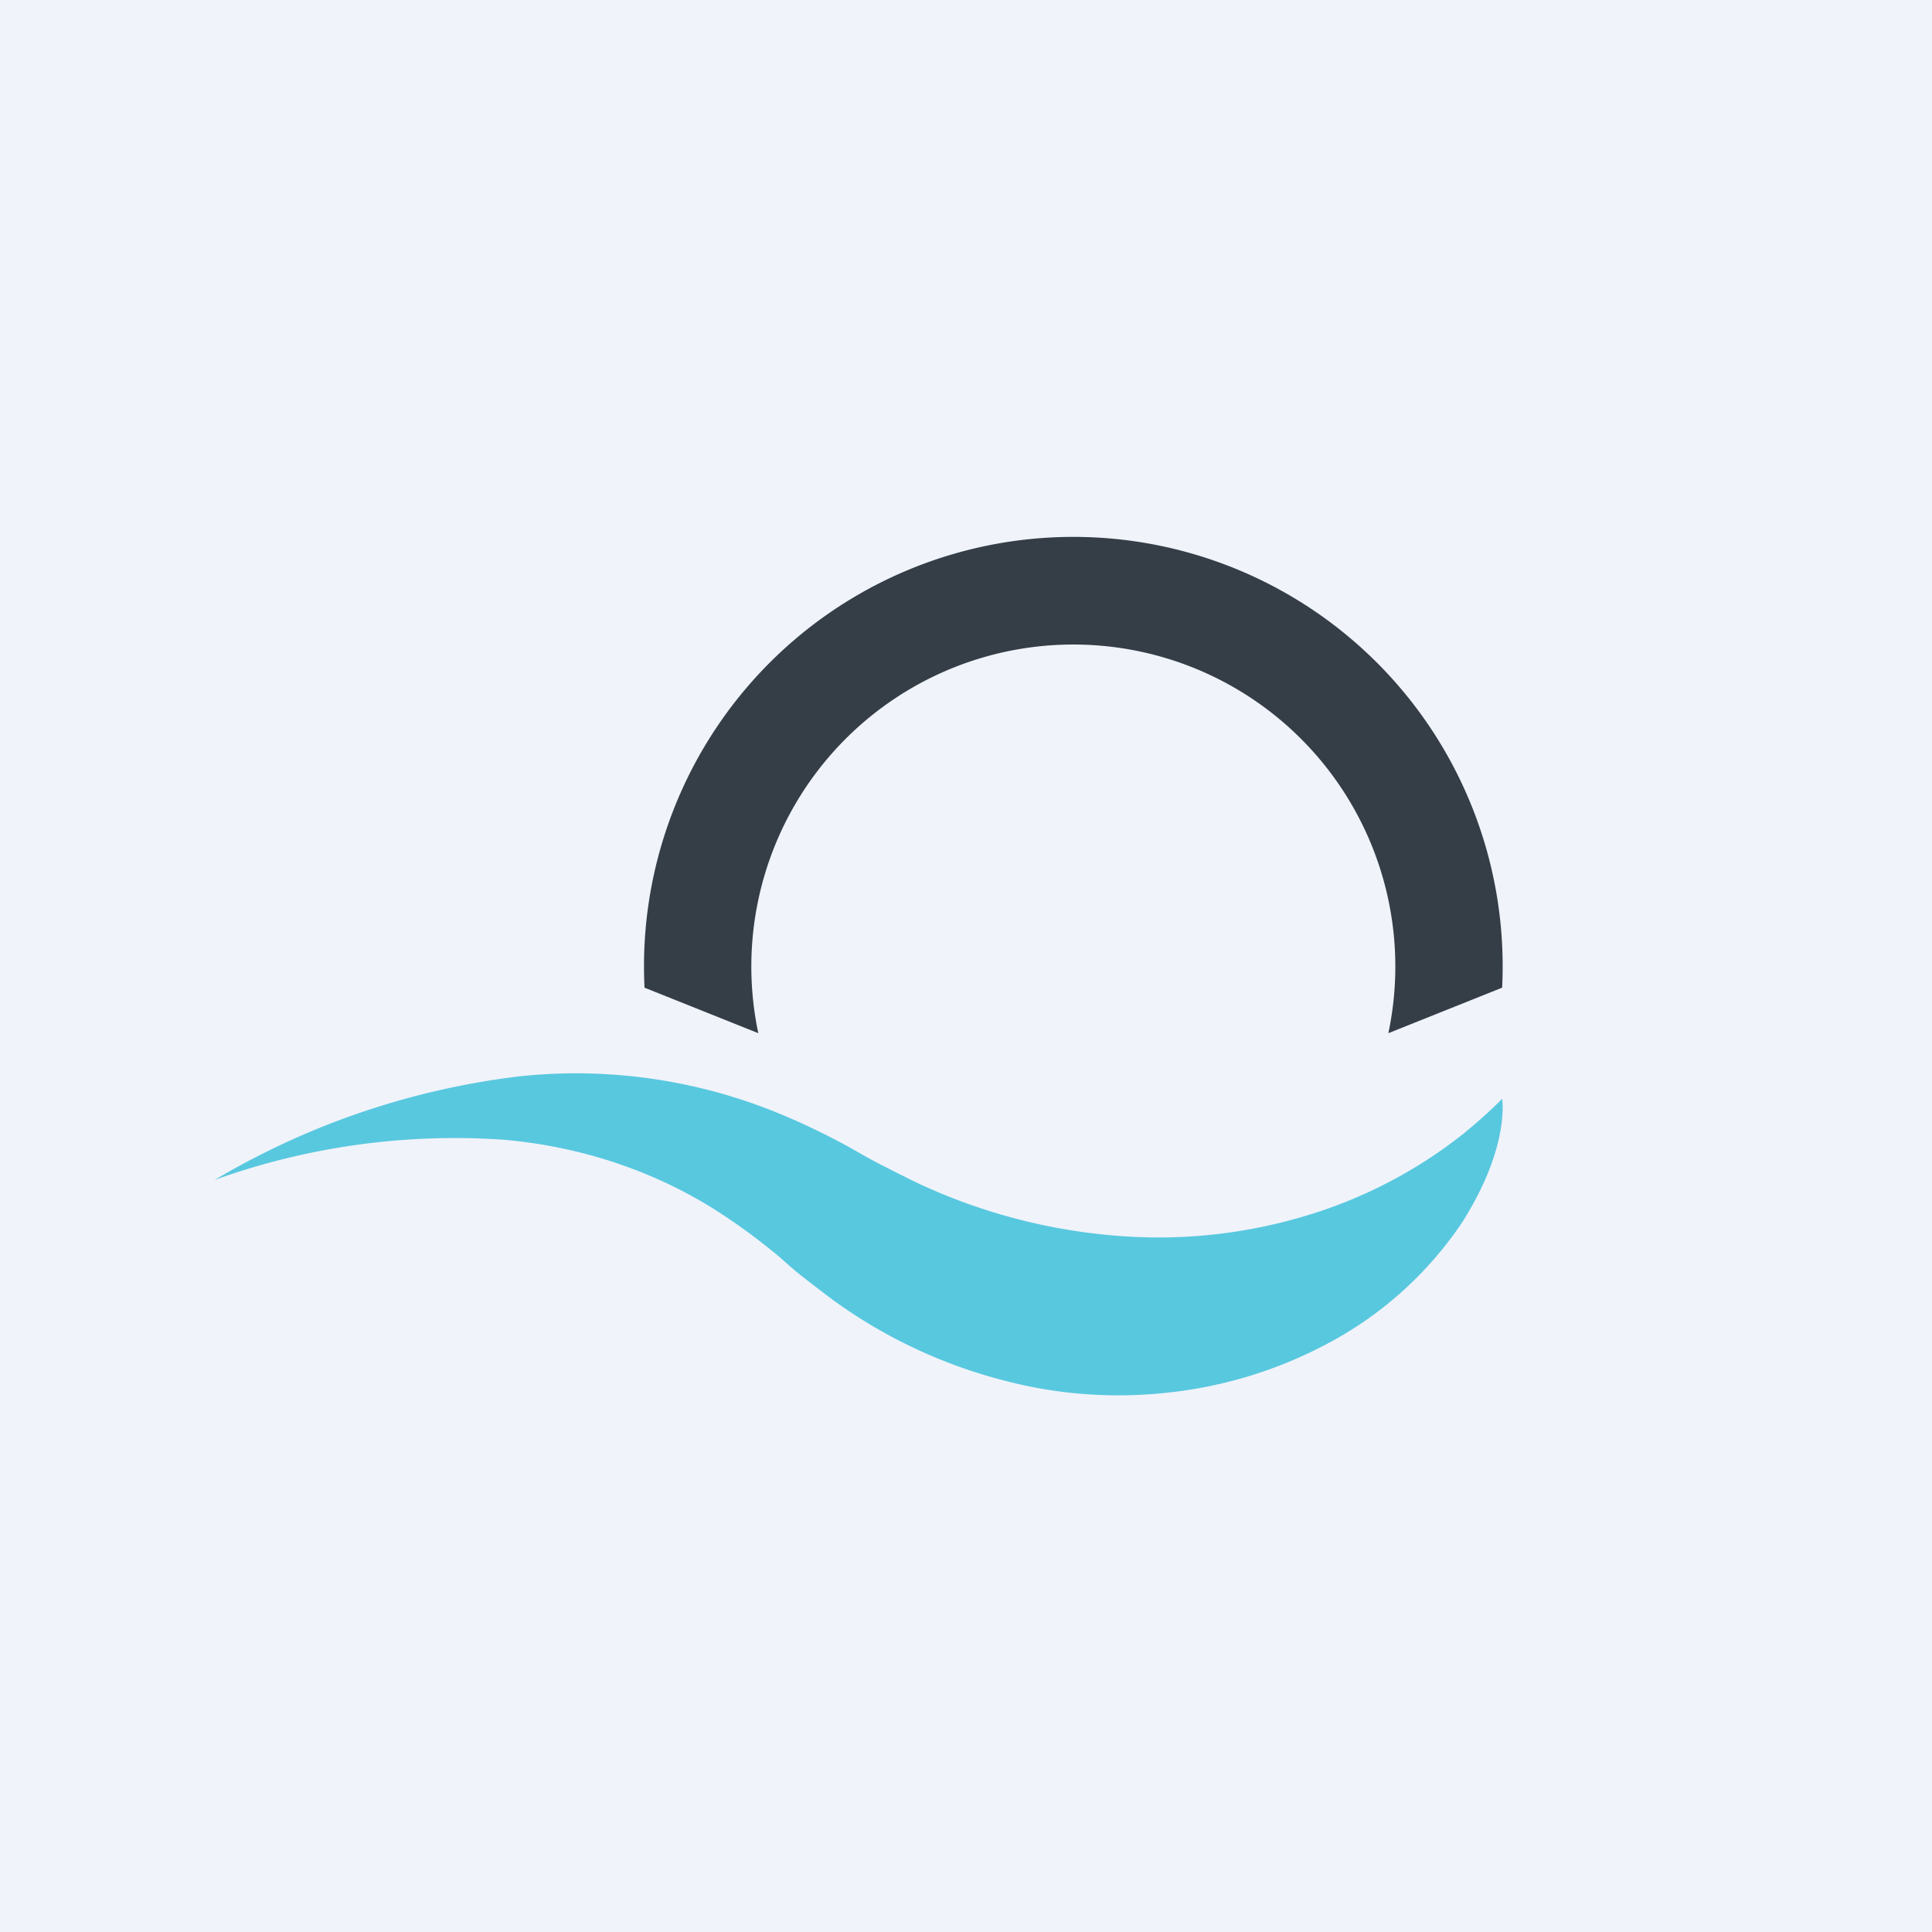 <!-- by TradingView --><svg width="18" height="18" fill="none" xmlns="http://www.w3.org/2000/svg"><path fill="#F0F3FA" d="M0 0h18v18H0z"/><path d="M13.654 10.547a4.38 4.38 0 0 1-1.471.775 4.752 4.752 0 0 1-1.698.197 5.367 5.367 0 0 1-1.964-.51c-.136-.068-.32-.159-.412-.21-.093-.05-.185-.107-.277-.154a6.278 6.278 0 0 0-.562-.266 4.968 4.968 0 0 0-2.43-.351 7.254 7.254 0 0 0-2.84.965 6.61 6.61 0 0 1 2.683-.375c.75.063 1.466.309 2.067.71.155.103.303.212.445.328.072.055.14.122.21.18.071.06.218.171.325.253a4.7 4.7 0 0 0 1.633.775c.493.13 1.012.167 1.523.11a4.07 4.07 0 0 0 1.446-.437 3.46 3.46 0 0 0 1.295-1.155c.455-.724.362-1.154.37-1.146a4.558 4.558 0 0 1-.343.31Z" fill="#58C8DF"/><path fill-rule="evenodd" clip-rule="evenodd" d="M12.935 9.626a3 3 0 1 0-5.87 0l-1.06-.424a4 4 0 1 1 7.99 0l-1.06.424Z" fill="#353E47"/></svg>